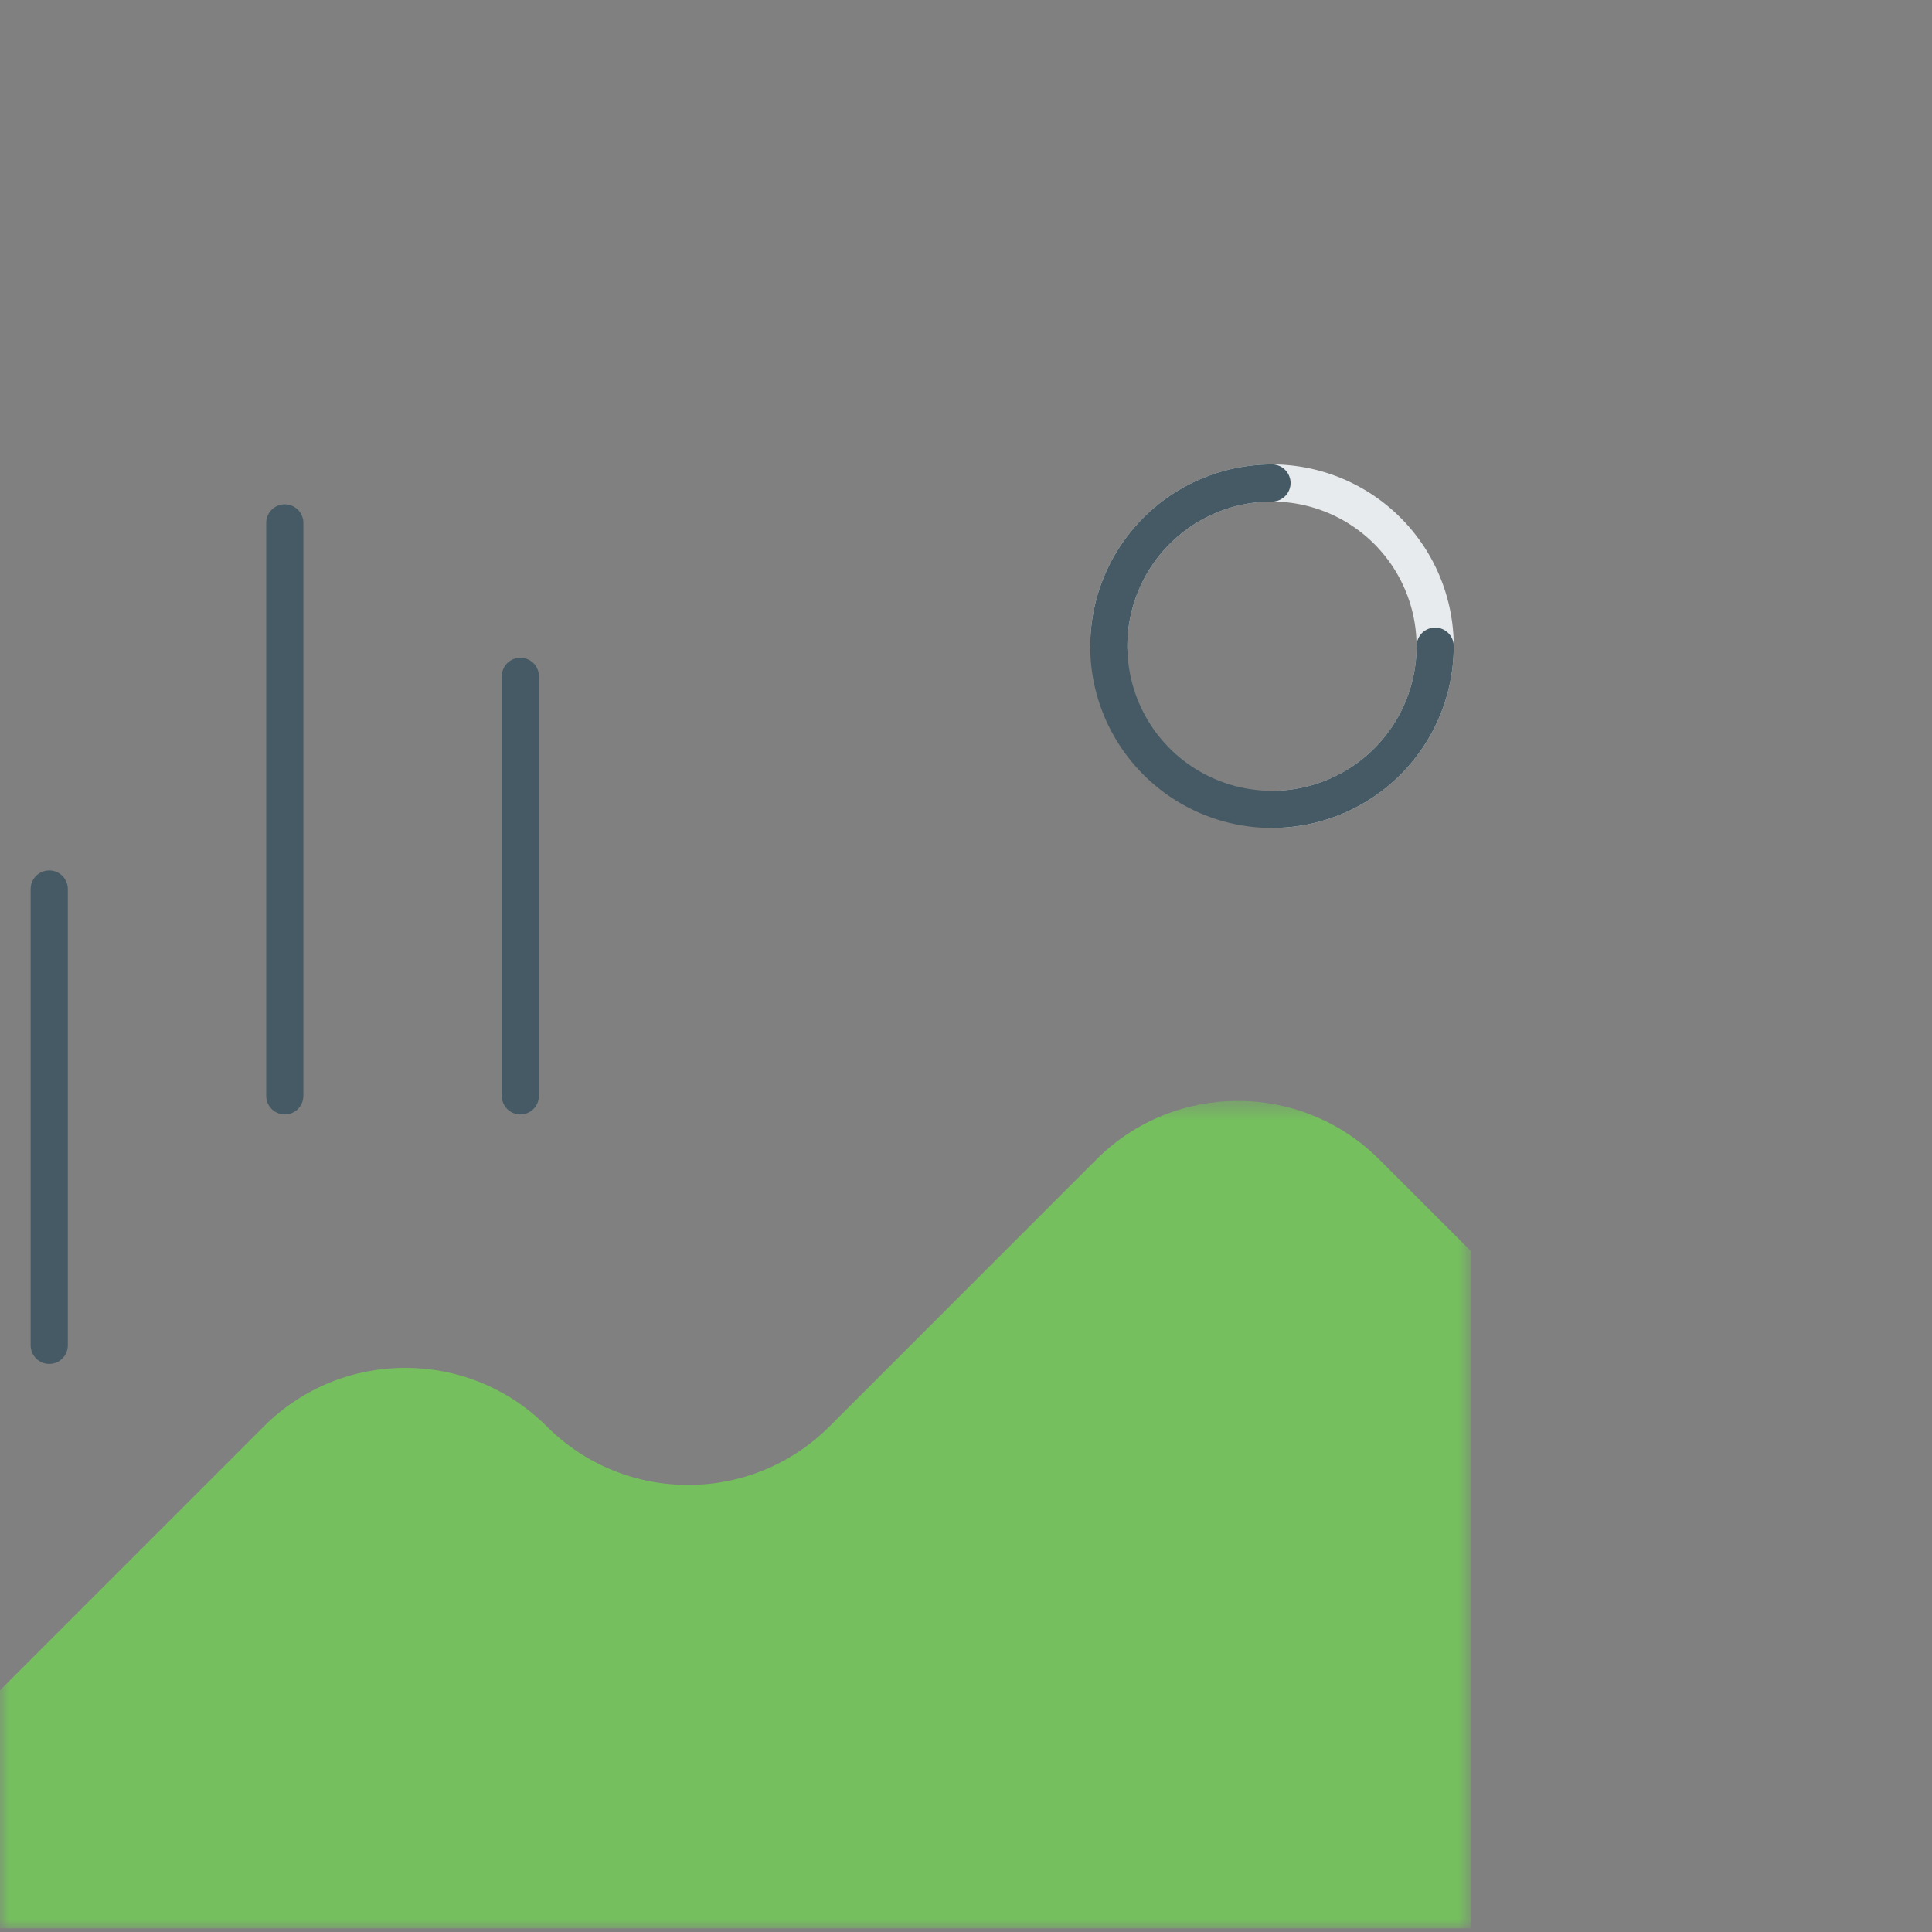 <svg viewBox="0 0 104 104" xmlns="http://www.w3.org/2000/svg" xmlns:xlink="http://www.w3.org/1999/xlink"><rect x="0" y="0" width="104" height="104" fill="#808080" stroke="none"/><defs><path id="a" d="M0 .458h79.191V45H.001z"/></defs><g fill="none" fill-rule="evenodd"><g stroke="#455A64" stroke-linecap="round" stroke-width="2"><path d="M2.65 47.856V72.42M15.33 58.99V28.147"/></g><path d="M28.01 58.99V36.407" stroke="#455A64" stroke-width="2" stroke-linecap="round"/><g transform="translate(0 58.804)"><mask id="b" fill="#fff"><use xlink:href="#a"/></mask><path d="M79.192 8.557L74.245 3.61c-4.205-4.203-11.02-4.203-15.225 0L44.653 17.978c-4.204 4.204-11.02 4.204-15.223 0-4.206-4.203-11.02-4.203-15.224 0L0 32.184V45h79.19V8.557z" fill="#75BF5E" mask="url(#b)"/></g><path d="M68.471 43.569a8.784 8.784 0 0 0 8.784-8.785A8.784 8.784 0 0 0 68.471 26a8.784 8.784 0 0 0-8.784 8.784" stroke="#E8EBED" stroke-width="2" stroke-linecap="round"/><path d="M68.471 26a8.784 8.784 0 0 0-8.784 8.784 8.784 8.784 0 1 0 17.568 0" stroke="#455A64" stroke-width="2" stroke-linecap="round"/></g></svg>